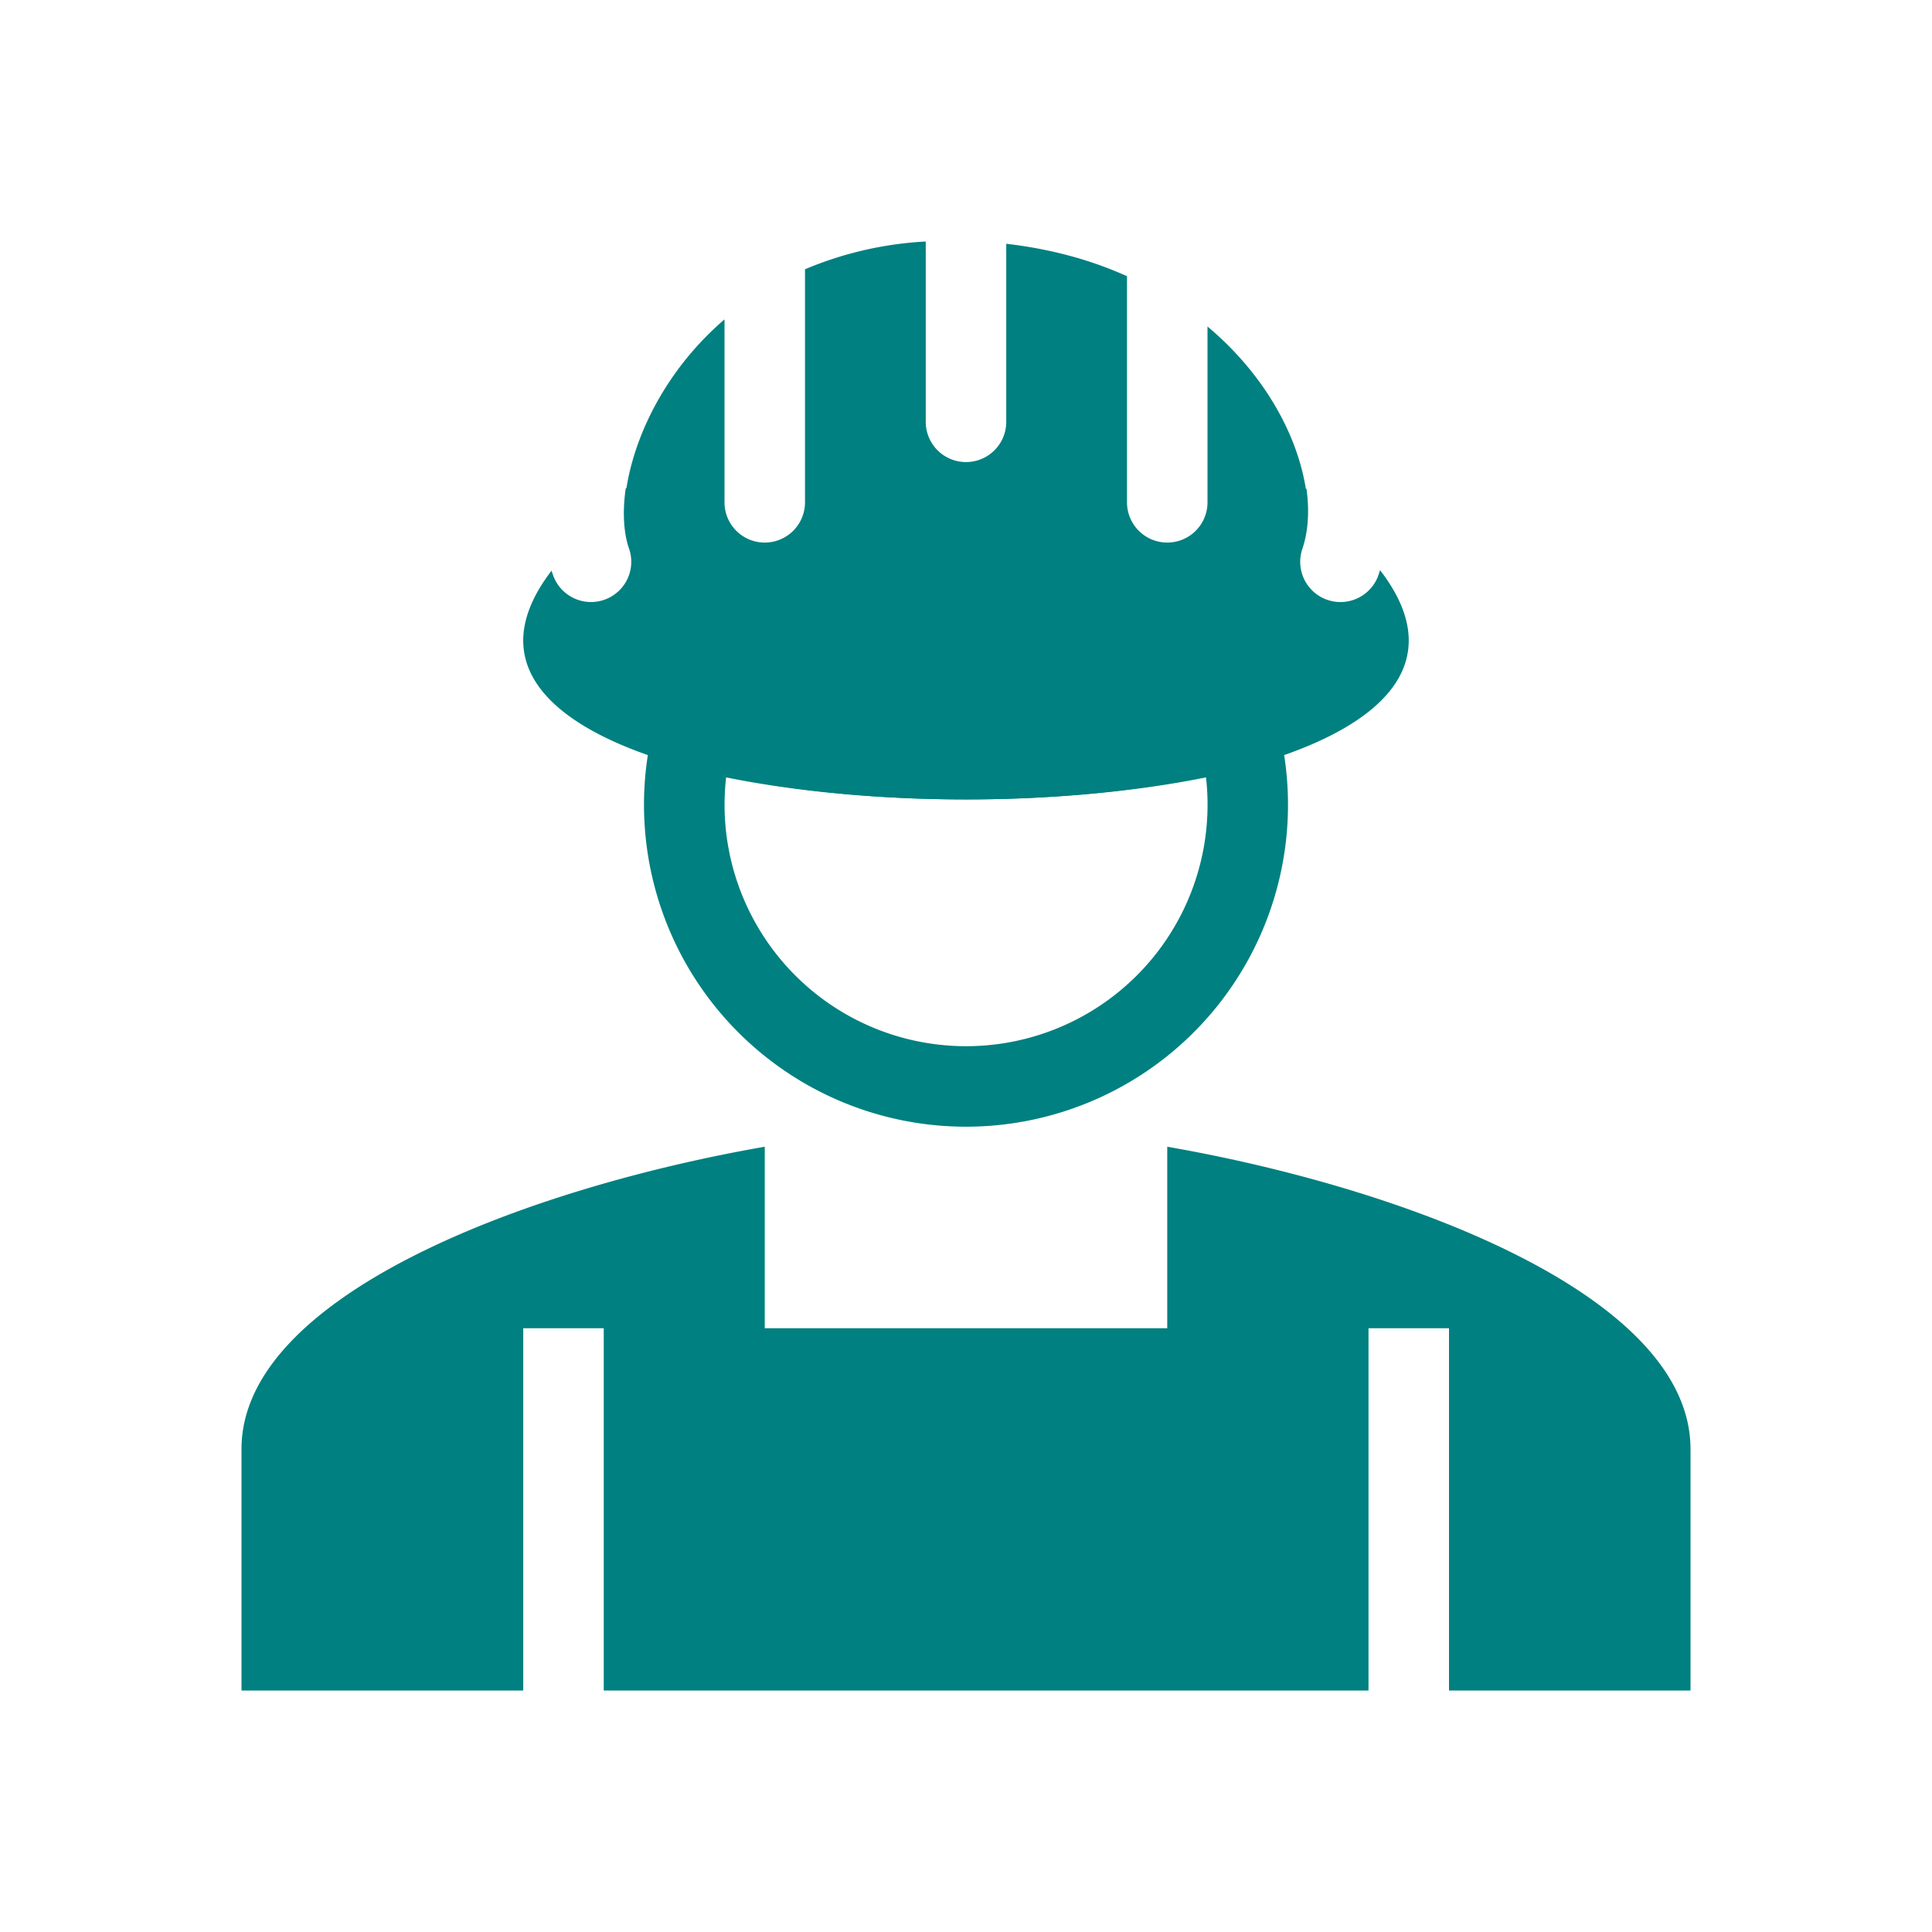 <svg width="512" height="512" viewBox="0 0 48 48" xmlns="http://www.w3.org/2000/svg">
    <g fill="#008080" fill-rule="evenodd" clip-rule="evenodd">
        <path d="M30.492 17.142a1 1 0 0 1 1.213.698a8 8 0 1 1-15.41 0a1 1 0 0 1 1.213-.698c3.722.96 9.262.96 12.984 0ZM18.04 19.314a6 6 0 1 0 11.923 0c-3.617.73-8.307.73-11.923 0Z"/>
        <path d="M19 28.49C13.013 29.535 6 32.203 6 36v6h36v-6c0-3.797-7.013-6.465-13-7.51V33H19v-4.51ZM13 42v-9h2v9h-2Zm21-9v9h2v-9h-2ZM25 6.058v4.422a1 1 0 0 1-2 0V6a8.928 8.928 0 0 0-3 .69v5.79a1 1 0 0 1-2 0V7.935c-1.37 1.178-2.16 2.706-2.411 4.045a5.572 5.572 0 0 0-.024.14l-.02.02c-.089.629-.04 1.147.088 1.503a1 1 0 0 1-1.882.675a3.629 3.629 0 0 1-.048-.14c-5.807 7.582 26.433 7.578 20.584-.013a4.292 4.292 0 0 1-.048.146a1 1 0 0 1-1.887-.661c.144-.414.186-.93.108-1.5a1.058 1.058 0 0 0-.018-.013C32.226 10.785 31.404 9.29 30 8.112v4.368a1 1 0 0 1-2 0V6.862a9.454 9.454 0 0 0-1.203-.445A10.686 10.686 0 0 0 25 6.057Z"/>
    </g>
</svg>